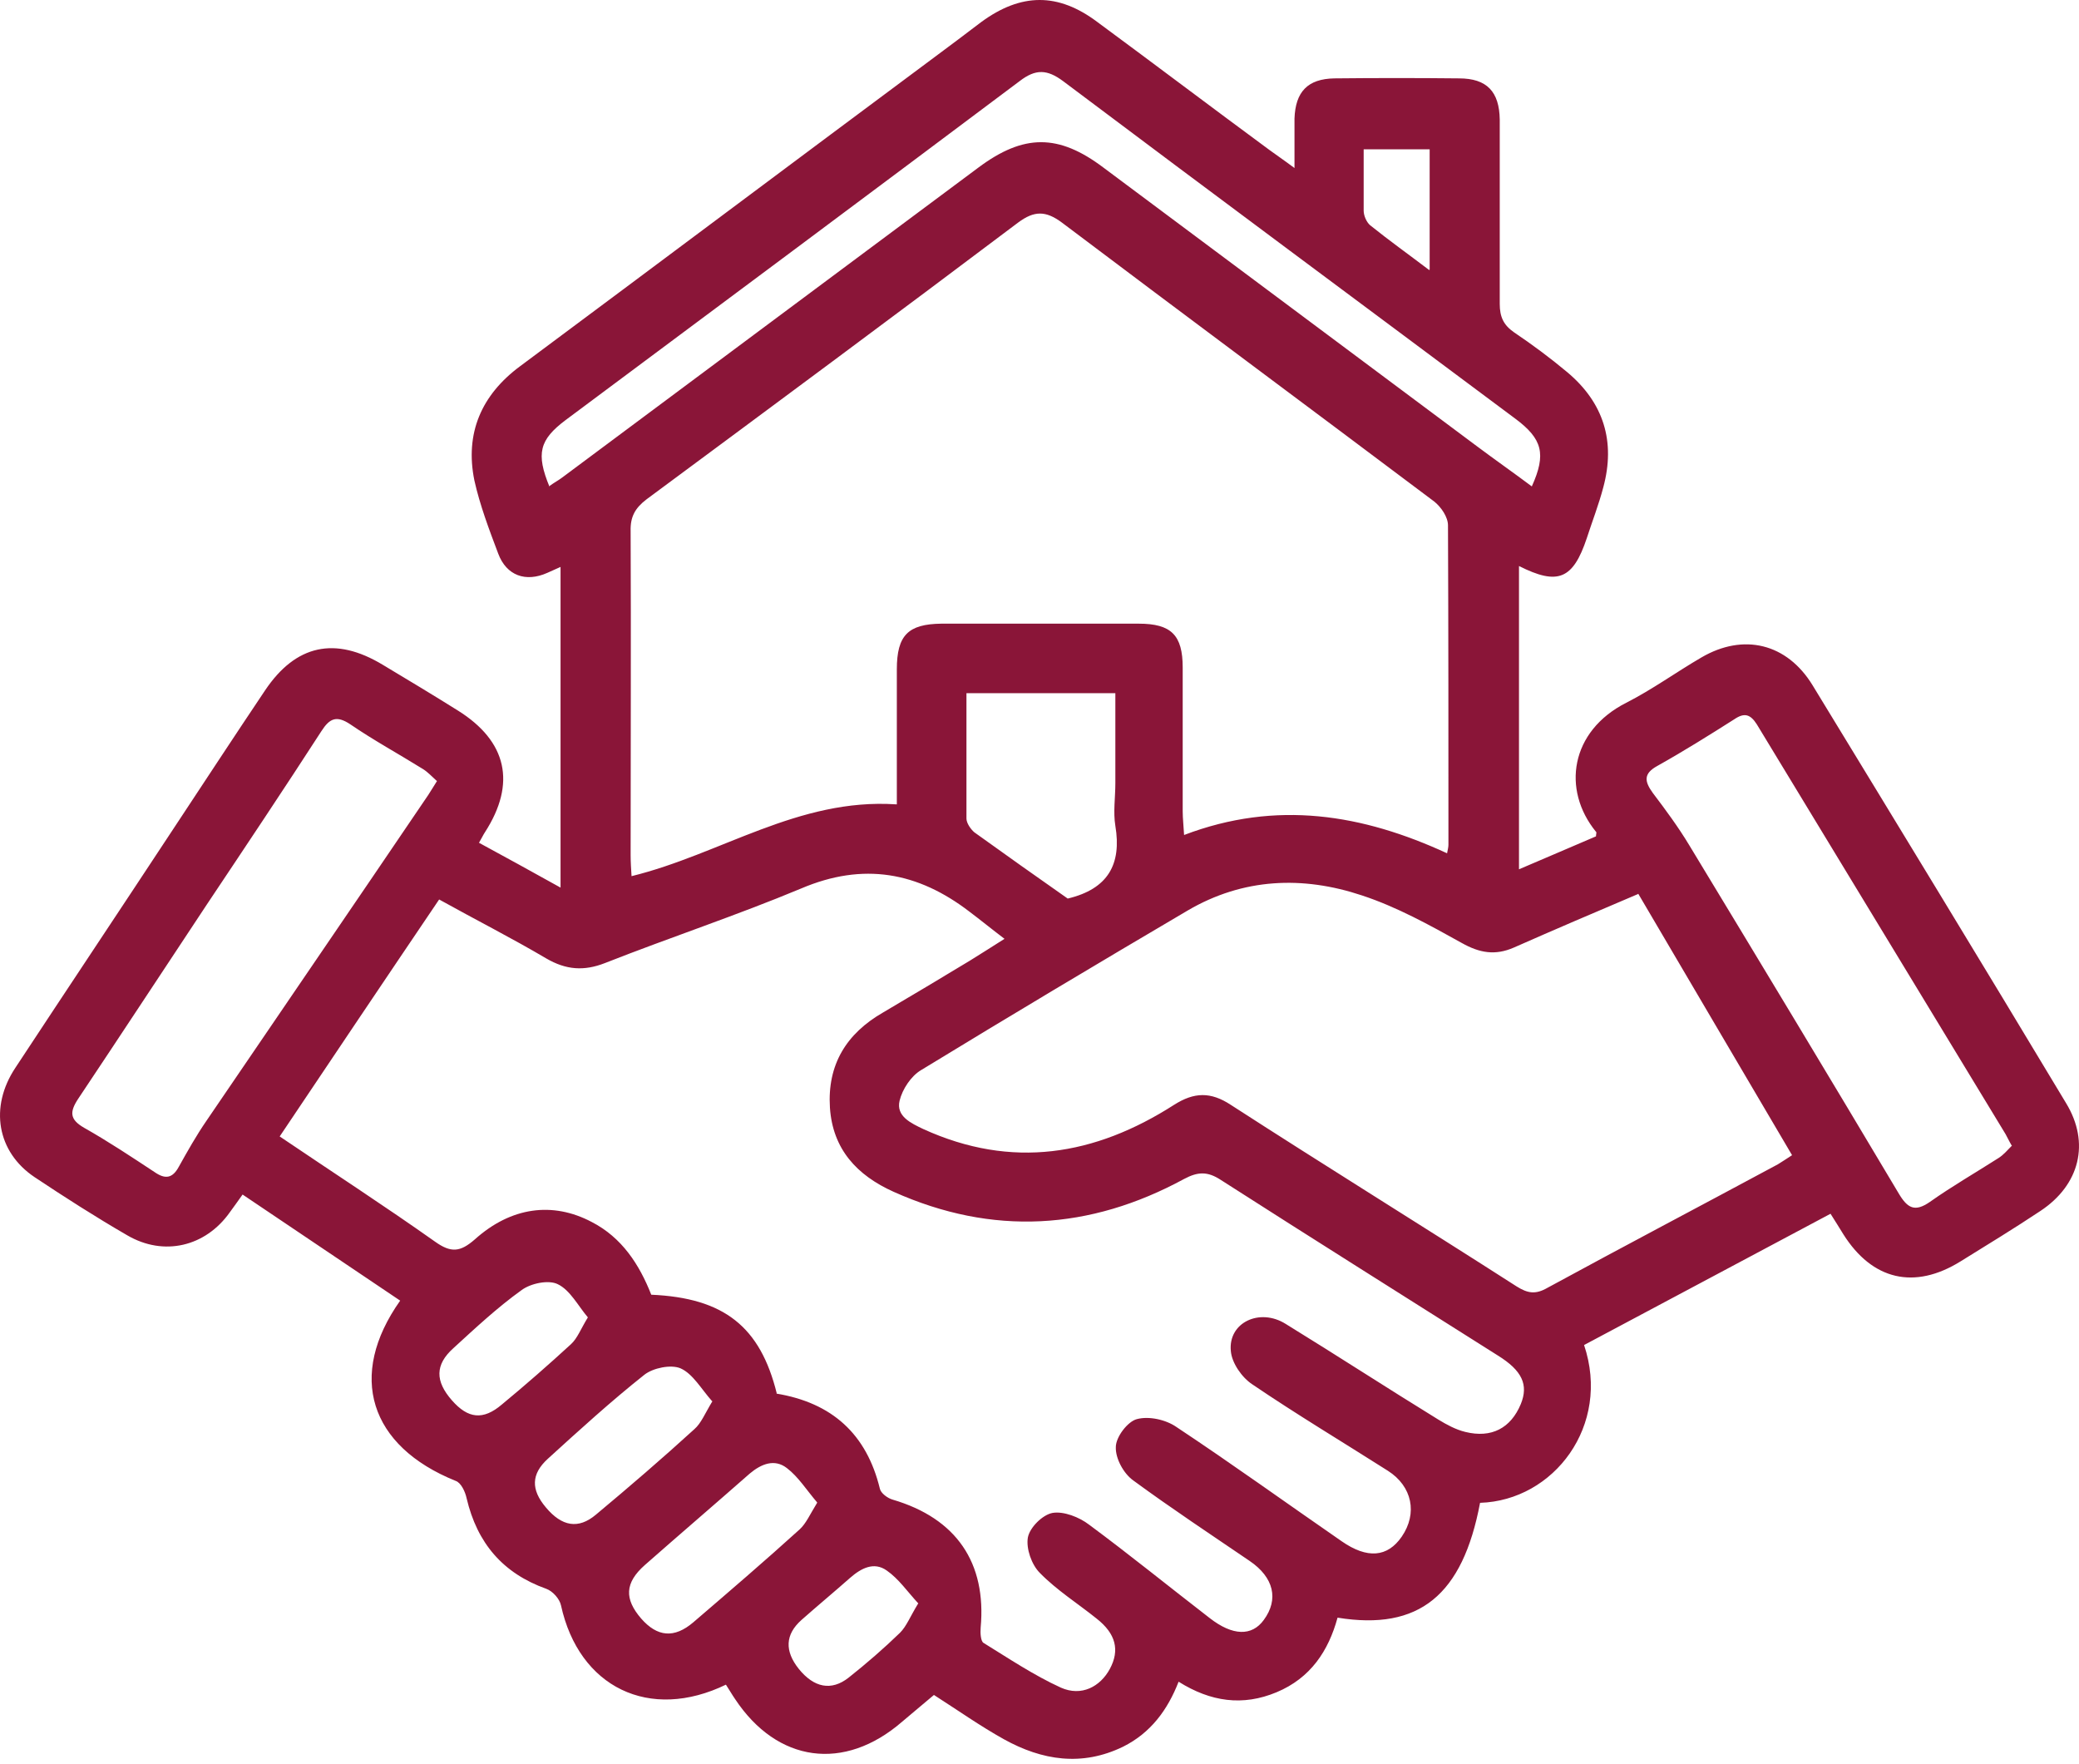 <svg width="66" height="56" viewBox="0 0 66 56" fill="none" xmlns="http://www.w3.org/2000/svg">
<path d="M23.06 53.469C20.616 54.659 18.377 53.556 17.809 50.957C17.766 50.754 17.547 50.507 17.344 50.434C15.962 49.94 15.148 48.982 14.813 47.559C14.77 47.356 14.639 47.065 14.464 47.007C11.73 45.904 11.017 43.668 12.704 41.286C11.046 40.168 9.403 39.065 7.701 37.918C7.555 38.121 7.424 38.31 7.294 38.484C6.523 39.573 5.199 39.892 4.036 39.21C3.032 38.629 2.058 38.005 1.098 37.366C-0.095 36.567 -0.342 35.144 0.487 33.896C2.159 31.355 3.846 28.828 5.519 26.287C6.479 24.835 7.439 23.368 8.414 21.916C9.388 20.464 10.639 20.189 12.152 21.103C12.951 21.582 13.751 22.062 14.537 22.555C16.093 23.528 16.398 24.864 15.395 26.418C15.337 26.505 15.293 26.606 15.206 26.752C16.064 27.216 16.878 27.666 17.795 28.175V17.996C17.635 18.069 17.504 18.127 17.373 18.185C16.689 18.49 16.078 18.272 15.817 17.575C15.526 16.805 15.235 16.036 15.06 15.252C14.755 13.756 15.279 12.536 16.515 11.622C20.907 8.355 25.285 5.073 29.678 1.806C30.172 1.443 30.667 1.065 31.147 0.702C32.412 -0.227 33.59 -0.241 34.841 0.702C36.674 2.053 38.477 3.418 40.31 4.768C40.528 4.928 40.746 5.073 41.095 5.334C41.095 4.725 41.095 4.245 41.095 3.766C41.124 2.909 41.517 2.503 42.361 2.488C43.684 2.474 44.993 2.474 46.317 2.488C47.204 2.488 47.597 2.909 47.611 3.795C47.611 5.741 47.611 7.701 47.611 9.647C47.611 10.053 47.728 10.315 48.062 10.547C48.644 10.939 49.211 11.36 49.749 11.81C50.913 12.783 51.291 14.017 50.898 15.47C50.753 16.021 50.549 16.544 50.375 17.081C49.938 18.388 49.458 18.591 48.222 17.967V27.594C49.08 27.231 49.88 26.882 50.666 26.548C50.666 26.476 50.695 26.418 50.666 26.403C49.575 25.067 49.851 23.209 51.626 22.308C52.455 21.887 53.211 21.336 54.011 20.871C55.349 20.087 56.731 20.421 57.545 21.757C60.236 26.171 62.927 30.585 65.588 35.014C66.359 36.277 66.025 37.613 64.774 38.44C63.945 38.992 63.087 39.515 62.243 40.038C60.774 40.952 59.436 40.633 58.52 39.181C58.403 38.992 58.287 38.803 58.112 38.528C55.495 39.922 52.876 41.315 50.288 42.695C51.146 45.25 49.328 47.632 46.986 47.704C46.433 50.637 45.051 51.77 42.462 51.349C42.172 52.409 41.604 53.266 40.528 53.716C39.452 54.166 38.434 54.021 37.416 53.382C37.066 54.282 36.528 55.008 35.656 55.444C34.347 56.082 33.081 55.879 31.874 55.211C31.118 54.79 30.419 54.296 29.649 53.803C29.314 54.079 28.98 54.369 28.631 54.659C26.798 56.242 24.674 55.952 23.336 53.933C23.235 53.788 23.147 53.629 23.031 53.454L23.06 53.469ZM24.631 44.234C26.42 44.524 27.511 45.526 27.932 47.254C27.962 47.399 28.18 47.559 28.34 47.603C30.361 48.198 31.321 49.606 31.132 51.668C31.118 51.828 31.132 52.089 31.22 52.148C32.019 52.641 32.819 53.178 33.678 53.57C34.332 53.861 34.928 53.541 35.234 52.975C35.554 52.38 35.423 51.857 34.812 51.378C34.216 50.899 33.547 50.478 33.008 49.926C32.747 49.664 32.572 49.156 32.63 48.808C32.688 48.488 33.096 48.082 33.416 48.024C33.765 47.966 34.259 48.154 34.579 48.401C35.874 49.36 37.125 50.376 38.404 51.363C39.132 51.93 39.743 51.944 40.121 51.421C40.601 50.768 40.441 50.071 39.67 49.548C38.434 48.706 37.183 47.879 35.976 46.993C35.67 46.775 35.408 46.296 35.423 45.933C35.423 45.613 35.801 45.12 36.092 45.047C36.47 44.945 37.008 45.062 37.343 45.294C39.117 46.47 40.848 47.719 42.593 48.924C43.408 49.49 44.048 49.432 44.499 48.779C45.008 48.038 44.833 47.181 44.062 46.688C42.623 45.773 41.168 44.902 39.757 43.944C39.423 43.726 39.103 43.261 39.074 42.884C38.986 41.983 39.99 41.504 40.819 42.027C42.448 43.029 44.033 44.06 45.662 45.062C45.924 45.221 46.215 45.381 46.52 45.454C47.349 45.657 47.96 45.337 48.28 44.568C48.528 43.958 48.324 43.508 47.553 43.029C44.615 41.17 41.677 39.326 38.754 37.453C38.332 37.177 38.026 37.192 37.59 37.424C34.594 39.05 31.51 39.239 28.369 37.831C27.205 37.308 26.434 36.48 26.347 35.159C26.26 33.794 26.871 32.807 28.034 32.139C28.951 31.601 29.867 31.05 30.783 30.498C31.132 30.28 31.481 30.062 31.889 29.801C31.467 29.481 31.132 29.206 30.783 28.944C29.14 27.681 27.409 27.361 25.431 28.204C23.38 29.06 21.271 29.757 19.206 30.57C18.537 30.832 17.969 30.788 17.344 30.425C16.238 29.772 15.089 29.191 13.941 28.552C13.068 29.844 12.224 31.093 11.395 32.327C10.566 33.562 9.737 34.796 8.879 36.074C10.552 37.206 12.21 38.281 13.81 39.413C14.319 39.776 14.61 39.747 15.075 39.341C16.224 38.31 17.547 38.136 18.784 38.789C19.744 39.283 20.297 40.139 20.675 41.098C22.987 41.199 24.136 42.114 24.66 44.234H24.631ZM28.471 25.532C28.471 25.285 28.471 25.067 28.471 24.849C28.471 23.644 28.471 22.439 28.471 21.248C28.471 20.16 28.834 19.811 29.881 19.797C31.976 19.797 34.056 19.797 36.15 19.797C37.183 19.797 37.546 20.16 37.546 21.19C37.546 22.715 37.546 24.225 37.546 25.75C37.546 25.982 37.575 26.214 37.59 26.505C40.528 25.387 43.262 25.851 45.939 27.086C45.968 26.94 45.982 26.882 45.982 26.81C45.982 23.427 45.982 20.043 45.968 16.675C45.968 16.413 45.75 16.094 45.531 15.92C41.59 12.957 37.634 10.024 33.707 7.062C33.197 6.685 32.834 6.685 32.325 7.062C28.412 10.01 24.471 12.928 20.529 15.847C20.166 16.123 20.006 16.399 20.02 16.863C20.035 20.29 20.02 23.717 20.02 27.144C20.02 27.361 20.035 27.579 20.049 27.812C22.885 27.115 25.343 25.329 28.442 25.532H28.471ZM52.004 28.378C50.637 28.959 49.342 29.511 48.062 30.077C47.466 30.338 46.971 30.251 46.404 29.932C45.386 29.365 44.339 28.785 43.233 28.422C41.357 27.797 39.466 27.87 37.706 28.901C34.87 30.57 32.048 32.255 29.241 33.968C28.921 34.157 28.645 34.578 28.558 34.941C28.442 35.435 28.921 35.653 29.314 35.841C32.121 37.119 34.754 36.684 37.27 35.072C37.91 34.665 38.434 34.651 39.074 35.072C42.084 37.017 45.139 38.905 48.149 40.836C48.498 41.054 48.746 41.098 49.124 40.88C51.553 39.558 54.011 38.266 56.44 36.959C56.585 36.872 56.731 36.771 56.891 36.669C55.262 33.896 53.647 31.166 52.004 28.363V28.378ZM63.872 36.379C63.77 36.204 63.727 36.103 63.669 36.001C61.036 31.66 58.403 27.332 55.771 22.991C55.567 22.672 55.378 22.613 55.058 22.831C54.258 23.339 53.444 23.848 52.615 24.312C52.164 24.559 52.207 24.806 52.469 25.169C52.876 25.706 53.284 26.258 53.633 26.839C55.858 30.512 58.083 34.2 60.28 37.889C60.556 38.353 60.789 38.484 61.269 38.15C61.967 37.656 62.723 37.221 63.45 36.756C63.61 36.654 63.727 36.509 63.858 36.379H63.872ZM13.868 24.791C13.722 24.661 13.591 24.515 13.431 24.414C12.661 23.935 11.861 23.499 11.119 22.991C10.682 22.701 10.464 22.802 10.203 23.209C9.01 25.053 7.788 26.882 6.566 28.712C5.199 30.774 3.846 32.836 2.479 34.883C2.203 35.304 2.217 35.536 2.668 35.798C3.439 36.233 4.181 36.727 4.908 37.206C5.243 37.438 5.476 37.41 5.679 37.032C5.955 36.538 6.232 36.045 6.552 35.58C8.893 32.139 11.25 28.697 13.591 25.241C13.679 25.111 13.751 24.98 13.882 24.777L13.868 24.791ZM17.446 15.426C17.606 15.31 17.722 15.252 17.838 15.165C22.245 11.883 26.652 8.601 31.059 5.32C32.499 4.245 33.605 4.245 35.03 5.32C38.986 8.267 42.928 11.215 46.884 14.163C47.466 14.598 48.048 15.005 48.629 15.44C49.095 14.409 48.964 13.93 48.106 13.291C43.321 9.719 38.521 6.162 33.75 2.576C33.241 2.198 32.878 2.183 32.368 2.576C27.569 6.177 22.769 9.748 17.955 13.335C17.126 13.959 17.009 14.395 17.446 15.455V15.426ZM33.896 28.523C35.176 28.218 35.612 27.434 35.408 26.214C35.336 25.779 35.408 25.314 35.408 24.864V22.003H30.681C30.681 23.368 30.681 24.675 30.681 25.982C30.681 26.127 30.812 26.316 30.929 26.418C31.918 27.129 32.921 27.841 33.896 28.523ZM25.94 47.69C25.605 47.298 25.343 46.877 24.98 46.601C24.587 46.296 24.165 46.47 23.802 46.775C22.696 47.748 21.576 48.706 20.471 49.679C19.831 50.245 19.817 50.754 20.355 51.378C20.864 51.959 21.402 52.017 22.013 51.494C23.147 50.521 24.282 49.548 25.387 48.546C25.591 48.358 25.707 48.082 25.94 47.704V47.69ZM22.609 44.481C22.26 44.089 21.998 43.61 21.605 43.435C21.3 43.305 20.733 43.421 20.456 43.639C19.395 44.481 18.391 45.396 17.387 46.31C16.864 46.789 16.849 47.283 17.329 47.849C17.838 48.459 18.362 48.546 18.915 48.082C19.977 47.196 21.024 46.296 22.042 45.367C22.26 45.178 22.376 44.873 22.624 44.466L22.609 44.481ZM18.668 41.824C18.348 41.446 18.1 40.952 17.707 40.764C17.417 40.618 16.849 40.735 16.558 40.952C15.788 41.504 15.089 42.158 14.391 42.797C13.81 43.319 13.81 43.842 14.348 44.452C14.857 45.033 15.337 45.091 15.933 44.582C16.689 43.958 17.417 43.319 18.129 42.666C18.333 42.477 18.435 42.187 18.668 41.809V41.824ZM29.154 50.899C28.805 50.521 28.529 50.115 28.151 49.853C27.743 49.563 27.336 49.781 26.987 50.086C26.478 50.536 25.954 50.971 25.445 51.421C24.922 51.886 24.907 52.409 25.358 52.975C25.838 53.57 26.391 53.687 26.943 53.251C27.511 52.801 28.063 52.322 28.572 51.828C28.776 51.625 28.892 51.32 29.14 50.913L29.154 50.899ZM45.386 8.558V4.739H43.291C43.291 5.421 43.291 6.06 43.291 6.685C43.291 6.844 43.379 7.048 43.495 7.149C44.092 7.629 44.702 8.064 45.371 8.572L45.386 8.558Z" fill="#8A1538"/>
</svg>
